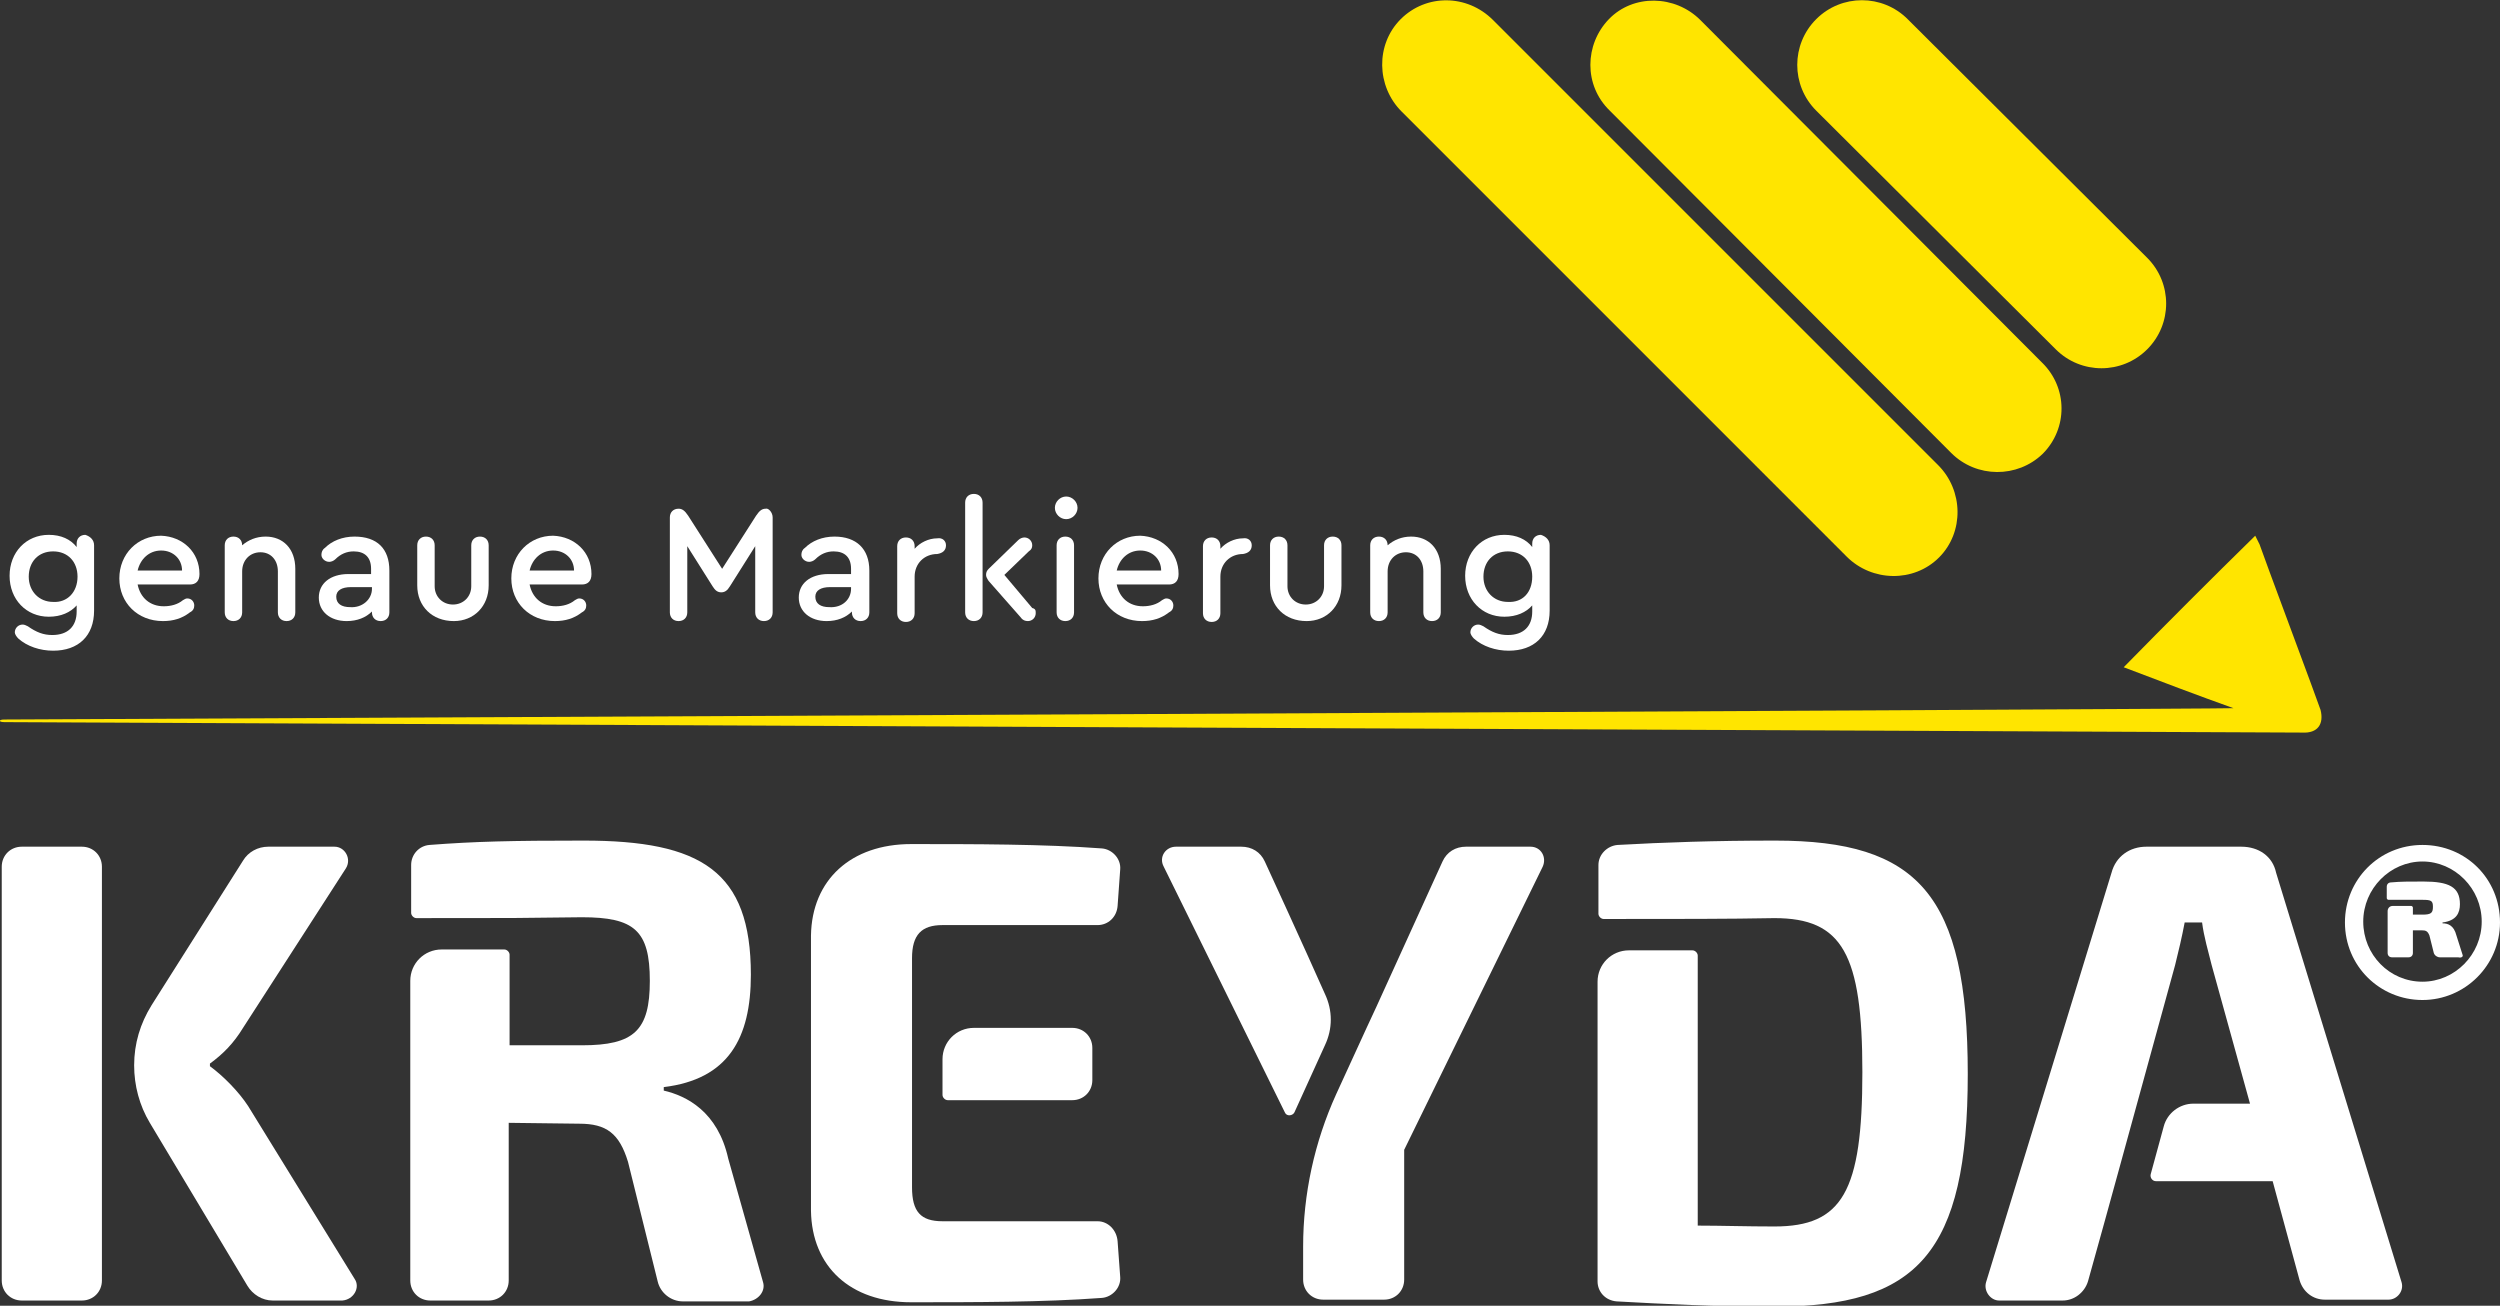 <?xml version="1.0" encoding="utf-8"?>
<!-- Generator: Adobe Illustrator 20.1.0, SVG Export Plug-In . SVG Version: 6.00 Build 0)  -->
<svg version="1.1" xmlns="http://www.w3.org/2000/svg" xmlns:xlink="http://www.w3.org/1999/xlink" x="0px" y="0px" width="287px"
	 height="149.9px" viewBox="0 0 287 149.9" style="enable-background:new 0 0 287 149.9;" xml:space="preserve">
<rect x="0" y="0" width="287" height="149.9" fill="#333333" stroke="none"/>
<style type="text/css">
	.st0{display:none;}
	.st1{display:inline;fill:#010202;}
	.st2{fill:#FFFFFF;}
	.st3{fill:#FFE500;}
</style>
<g id="Слой_2" class="st0">
	<rect class="st1" width="287" height="149.9"/>
</g>
<g id="Слой_1">
	<g>
		<g>
			<path class="st2" d="M145.2,98.9c-0.5-1.1-1.5-1.7-2.7-1.7H135c-1.2,0-2,1.2-1.4,2.3l13.9,28.2c0.2,0.5,0.9,0.4,1.1,0l3.5-7.7
				c0.9-1.9,0.9-4,0-5.9C149.8,108.9,145.2,98.9,145.2,98.9z"/>
		</g>
		<g>
			<path class="st2" d="M177.1,99.5L161.2,132v14.9c0,1.3-1,2.3-2.3,2.3h-7c-1.3,0-2.3-1-2.3-2.3v-3.8c0-6,1.3-12,3.8-17.5
				c3.1-6.8,4.6-10,4.6-10l7.6-16.7c0.5-1.1,1.5-1.7,2.7-1.7h7.4C176.9,97.2,177.6,98.4,177.1,99.5z"/>
		</g>
		<g>
			<path class="st2" d="M40.7,146.8L28.5,127c-1.1-1.7-2.9-3.5-4.4-4.6v-0.2v-0.1c1.5-1.1,2.7-2.3,3.8-4.1l11.8-18.3
				c0.7-1.1-0.1-2.5-1.3-2.5h-7.6c-1.2,0-2.3,0.6-2.9,1.6l-10.5,16.6c-1.3,2.1-2,4.4-2,6.9v0c0,2.3,0.6,4.6,1.8,6.6l11.2,18.7
				c0.6,1,1.7,1.7,2.9,1.7h8C40.6,149.2,41.4,147.8,40.7,146.8z"/>
		</g>
		<g>
			<path class="st2" d="M11.7,99.5v47.5c0,1.3-1,2.3-2.3,2.3H2.5c-1.3,0-2.3-1-2.3-2.3V99.5c0-1.3,1-2.3,2.3-2.3h6.9
				C10.7,97.2,11.7,98.2,11.7,99.5z"/>
		</g>
		<g>
			<path class="st2" d="M87.6,147.2l-4-14.2c-1.2-5.4-4.8-7.2-7.4-7.8v-0.4c7.4-0.9,10-5.6,10-12.9c0-11.9-5.7-15.4-19.2-15.4
				c-8.3,0-12.5,0.1-17.7,0.5c-1.2,0.1-2.1,1.1-2.1,2.3l0,5.5c0,0.3,0.3,0.6,0.6,0.6c14.3,0,8.9,0,19-0.1c6,0,7.8,1.5,7.8,7.3
				c0,5.7-1.8,7.4-7.8,7.4h-8.3v-10.4c0-0.3-0.3-0.6-0.6-0.6h-7.2c-2,0-3.6,1.6-3.6,3.6v34.4c0,1.3,1,2.3,2.3,2.3h6.7
				c1.3,0,2.3-1,2.3-2.3v-18.1l8.1,0.1c3.1,0,4.6,1.1,5.6,4.4l3.4,13.7c0.3,1.3,1.5,2.3,2.9,2.3H86
				C87.1,149.2,87.9,148.2,87.6,147.2z"/>
		</g>
		<g>
			<path class="st2" d="M126,140.2h-17.8c-2.5,0-3.5-1.1-3.5-3.9v-26.3c0-2.7,1.1-3.8,3.5-3.8H126c1.2,0,2.2-0.9,2.3-2.2l0.3-4.2
				c0.1-1.2-0.9-2.3-2.1-2.4c-6.7-0.5-14.7-0.5-21.9-0.5c-6.9,0-11.4,4.1-11.5,10.5V139c0.1,6.4,4.5,10.5,11.5,10.5
				c7.2,0,15.2,0,21.9-0.5c1.2-0.1,2.2-1.2,2.1-2.4l-0.3-4.1C128.2,141.2,127.2,140.2,126,140.2z M108.2,121.6v4.1
				c0,0.3,0.3,0.6,0.6,0.6h14.3c1.3,0,2.3-1,2.3-2.3v-3.7c0-1.3-1-2.3-2.3-2.3h-11.3C109.8,118,108.2,119.6,108.2,121.6z"/>
		</g>
		<g>
			<path class="st2" d="M203.8,96.5c-7,0-12.7,0.2-18.1,0.5c-1.2,0.1-2.2,1.1-2.2,2.3l0,5.6c0,0.3,0.3,0.6,0.6,0.6
				c8.6,0,14.3,0,19.6-0.1c7.8,0,10.1,4.1,10.1,17.7c0,13.7-2.3,17.7-10.1,17.7c-3.2,0-6.1-0.1-8.8-0.1v-31c0-0.3-0.3-0.6-0.6-0.6
				h-7.3c-2,0-3.6,1.6-3.6,3.6v34.4c0,1.2,0.9,2.2,2.2,2.3c5.4,0.3,11.2,0.6,18.1,0.6c16.4,0,22.2-6.1,22.2-26.7
				S220.2,96.5,203.8,96.5z"/>
		</g>
		<g>
			<path class="st2" d="M275.7,147.2l-14.4-47c-0.4-1.9-2-3-4-3h-10.9c-1.9,0-3.5,1.1-4,3l-14.4,47c-0.3,1,0.5,2.1,1.5,2.1h7.3
				c1.3,0,2.5-0.9,2.9-2.2c2.8-10,3.7-13.4,10-36.3c0.4-1.6,0.8-3.3,1.1-4.9h2c0.2,1.6,0.7,3.3,1.1,4.9l4.4,15.9h-6.5
				c-1.6,0-3,1.1-3.4,2.6l-1.5,5.5c-0.1,0.4,0.2,0.8,0.6,0.8h13.4L264,147c0.4,1.3,1.5,2.2,2.9,2.2h7.3
				C275.2,149.2,276,148.2,275.7,147.2z"/>
		</g>
		<g>
			<path class="st2" d="M282.7,109.6l-0.7-2.2c-0.3-1.2-1-1.4-1.6-1.4v-0.1c1.6-0.2,2-1.1,2-2.1c0-2-1.3-2.6-4.2-2.6
				c-1.7,0-2.6,0-3.7,0.1c-0.3,0-0.5,0.2-0.5,0.5v1.3c0,0.1,0.1,0.2,0.2,0.2h3.9c1,0,1.2,0.1,1.2,0.8c0,0.7-0.2,0.9-1.2,0.9h-1.1
				v-0.8c0-0.1-0.1-0.2-0.2-0.2h-2.1c-0.4,0-0.6,0.3-0.6,0.6v4.8c0,0.3,0.2,0.5,0.5,0.5h1.9c0.3,0,0.5-0.2,0.5-0.5v-2.6h1
				c0.5,0,0.7,0.1,0.9,0.6l0.5,2c0.1,0.3,0.4,0.5,0.7,0.5h2.1C282.6,110,282.8,109.8,282.7,109.6z M278.1,97c-5,0-8.9,4-8.9,8.9
				c0,5,4,8.9,8.9,8.9c4.9,0,8.9-4,8.9-8.9C287,100.9,283.1,97,278.1,97z M278.1,112.7c-3.8,0-6.8-3.1-6.8-6.9
				c0-3.8,3.1-6.9,6.8-6.9c3.7,0,6.8,3.1,6.8,6.9C284.9,109.6,281.8,112.7,278.1,112.7z"/>
		</g>
		<g>
			<path class="st2" d="M10.8,62.6v7.5c0,2.9-1.8,4.6-4.7,4.6c-1.5,0-3-0.5-4-1.4c-0.2-0.2-0.4-0.5-0.4-0.7c0-0.5,0.4-0.9,0.9-0.9
				c0.2,0,0.4,0.1,0.6,0.2c1,0.7,1.8,1,2.8,1c1.8,0,2.8-1,2.8-2.7v-0.7c-0.7,0.8-1.8,1.3-3.2,1.3c-2.6,0-4.5-2-4.5-4.7
				s1.9-4.7,4.5-4.7c1.4,0,2.5,0.5,3.2,1.4v-0.4c0-0.6,0.4-1,1-1C10.4,61.6,10.8,62,10.8,62.6z M8.9,66.2c0-1.7-1.1-2.9-2.8-2.9
				c-1.7,0-2.8,1.2-2.8,2.9c0,1.7,1.2,2.9,2.8,2.9C7.7,69.2,8.9,68,8.9,66.2z"/>
			<path class="st2" d="M22.9,65.9L22.9,65.9c0,0.8-0.4,1.2-1.1,1.2h-6c0.3,1.5,1.4,2.5,3,2.5c0.8,0,1.6-0.2,2.2-0.7
				c0.2-0.1,0.3-0.2,0.5-0.2c0.5,0,0.8,0.4,0.8,0.8c0,0.3-0.1,0.6-0.5,0.8c-0.9,0.7-1.9,1-3.1,1c-2.9,0-5-2.1-5-4.9
				c0-2.8,2.1-4.9,4.8-4.9C21,61.6,22.9,63.4,22.9,65.9z M15.8,65.5h5.1c0-1.3-1-2.3-2.4-2.3C17.1,63.2,16.1,64.2,15.8,65.5z"/>
			<path class="st2" d="M33.9,65.3v5c0,0.6-0.4,1-1,1c-0.6,0-1-0.4-1-1v-4.7c0-1.3-0.8-2.2-2-2.2c-1.2,0-2.1,0.9-2.1,2.2v4.7
				c0,0.6-0.4,1-1,1s-1-0.4-1-1v-7.7c0-0.6,0.4-1,1-1c0.6,0,1,0.4,1,1c0.7-0.6,1.6-1,2.7-1C32.5,61.6,33.9,63,33.9,65.3z"/>
			<path class="st2" d="M44.7,65.5v4.8c0,0.6-0.4,1-1,1s-1-0.4-1-1v-0.1c-0.7,0.7-1.7,1.1-2.9,1.1c-1.9,0-3.2-1.1-3.2-2.7
				c0-1.6,1.3-2.7,3.4-2.7h2.6v-0.6c0-1.3-0.7-2-2-2c-0.8,0-1.5,0.3-2.1,0.9c-0.2,0.2-0.5,0.3-0.7,0.3c-0.5,0-0.9-0.4-0.9-0.8
				c0-0.3,0.1-0.6,0.4-0.8c0.8-0.8,2-1.3,3.4-1.3C43.3,61.6,44.7,63,44.7,65.5z M42.7,67.6v-0.2h-2.4c-1.1,0-1.7,0.4-1.7,1.1
				c0,0.8,0.6,1.2,1.6,1.2C41.6,69.8,42.7,68.8,42.7,67.6z"/>
			<path class="st2" d="M47.9,67.2v-4.6c0-0.6,0.4-1,1-1c0.6,0,1,0.4,1,1v4.7c0,1.2,0.9,2.1,2.1,2.1c1.2,0,2.1-0.9,2.1-2.1v-4.7
				c0-0.6,0.4-1,1-1c0.6,0,1,0.4,1,1v4.6c0,2.4-1.7,4.1-4,4.1C49.6,71.3,47.9,69.6,47.9,67.2z"/>
			<path class="st2" d="M67.9,65.9L67.9,65.9c0,0.8-0.4,1.2-1.1,1.2h-6c0.3,1.5,1.4,2.5,3,2.5c0.8,0,1.6-0.2,2.2-0.7
				c0.2-0.1,0.3-0.2,0.5-0.2c0.5,0,0.8,0.4,0.8,0.8c0,0.3-0.1,0.6-0.5,0.8c-0.9,0.7-1.9,1-3.1,1c-2.9,0-5-2.1-5-4.9
				c0-2.8,2.1-4.9,4.8-4.9C66,61.6,67.9,63.4,67.9,65.9z M60.8,65.5h5.1c0-1.3-1-2.3-2.4-2.3C62.1,63.2,61.1,64.2,60.8,65.5z"/>
			<path class="st2" d="M88.7,59.4v10.9c0,0.6-0.4,1-1,1c-0.6,0-1-0.4-1-1v-7.6l-2.9,4.6c-0.3,0.5-0.6,0.7-1,0.7s-0.7-0.2-1-0.7
				l-2.9-4.6v7.6c0,0.6-0.4,1-1,1s-1-0.4-1-1V59.4c0-0.6,0.4-1,1-1c0.4,0,0.7,0.2,1.1,0.8l3.9,6.1l3.9-6.1c0.4-0.6,0.7-0.8,1.1-0.8
				C88.2,58.3,88.7,58.8,88.7,59.4z"/>
			<path class="st2" d="M99.8,65.5v4.8c0,0.6-0.4,1-1,1s-1-0.4-1-1v-0.1c-0.7,0.7-1.7,1.1-2.9,1.1c-1.9,0-3.2-1.1-3.2-2.7
				c0-1.6,1.3-2.7,3.4-2.7h2.6v-0.6c0-1.3-0.7-2-2-2c-0.8,0-1.5,0.3-2.1,0.9c-0.2,0.2-0.5,0.3-0.7,0.3c-0.5,0-0.9-0.4-0.9-0.8
				c0-0.3,0.1-0.6,0.4-0.8c0.8-0.8,2-1.3,3.4-1.3C98.3,61.6,99.8,63,99.8,65.5z M97.7,67.6v-0.2h-2.4c-1.1,0-1.7,0.4-1.7,1.1
				c0,0.8,0.6,1.2,1.6,1.2C96.7,69.8,97.7,68.8,97.7,67.6z"/>
			<path class="st2" d="M108.6,62.6c0,0.6-0.4,0.9-1,1c-1.5,0-2.6,1.1-2.6,2.6v4.2c0,0.6-0.4,1-1,1s-1-0.4-1-1v-7.7c0-0.6,0.4-1,1-1
				c0.6,0,1,0.4,1,1v0.3c0.6-0.7,1.6-1.2,2.6-1.2C108.2,61.7,108.6,62.1,108.6,62.6z"/>
			<path class="st2" d="M112.8,57.7v12.6c0,0.6-0.4,1-1,1s-1-0.4-1-1V57.7c0-0.6,0.4-1,1-1S112.8,57.1,112.8,57.7z M118.9,70.4
				c0,0.5-0.4,0.9-0.9,0.9c-0.3,0-0.6-0.1-0.8-0.4l-3.7-4.2c-0.2-0.3-0.3-0.5-0.3-0.7c0-0.3,0.1-0.5,0.3-0.7l3.4-3.3
				c0.2-0.2,0.5-0.3,0.7-0.3c0.5,0,0.9,0.4,0.9,0.9c0,0.3-0.1,0.5-0.4,0.7l-2.8,2.7l3.2,3.8C118.9,69.9,118.9,70.1,118.9,70.4z"/>
			<path class="st2" d="M123.7,58.3c0,0.7-0.6,1.3-1.3,1.3c-0.7,0-1.3-0.6-1.3-1.3c0-0.7,0.6-1.3,1.3-1.3
				C123.1,57,123.7,57.6,123.7,58.3z M121.3,70.3v-7.7c0-0.6,0.4-1,1-1c0.6,0,1,0.4,1,1v7.7c0,0.6-0.4,1-1,1S121.3,70.9,121.3,70.3z
				"/>
			<path class="st2" d="M135.3,65.9L135.3,65.9c0,0.8-0.4,1.2-1.1,1.2h-6c0.3,1.5,1.4,2.5,3,2.5c0.8,0,1.6-0.2,2.2-0.7
				c0.2-0.1,0.3-0.2,0.5-0.2c0.5,0,0.8,0.4,0.8,0.8c0,0.3-0.1,0.6-0.5,0.8c-0.9,0.7-1.9,1-3.1,1c-2.9,0-5-2.1-5-4.9
				c0-2.8,2.1-4.9,4.8-4.9C133.4,61.6,135.3,63.4,135.3,65.9z M128.2,65.5h5.1c0-1.3-1-2.3-2.4-2.3
				C129.5,63.2,128.5,64.2,128.2,65.5z"/>
			<path class="st2" d="M143.7,62.6c0,0.6-0.4,0.9-1,1c-1.5,0-2.6,1.1-2.6,2.6v4.2c0,0.6-0.4,1-1,1c-0.6,0-1-0.4-1-1v-7.7
				c0-0.6,0.4-1,1-1c0.6,0,1,0.4,1,1v0.3c0.6-0.7,1.6-1.2,2.6-1.2C143.3,61.7,143.7,62.1,143.7,62.6z"/>
			<path class="st2" d="M145.8,67.2v-4.6c0-0.6,0.4-1,1-1c0.6,0,1,0.4,1,1v4.7c0,1.2,0.9,2.1,2.1,2.1c1.2,0,2.1-0.9,2.1-2.1v-4.7
				c0-0.6,0.4-1,1-1c0.6,0,1,0.4,1,1v4.6c0,2.4-1.7,4.1-4,4.1C147.5,71.3,145.8,69.6,145.8,67.2z"/>
			<path class="st2" d="M165.4,65.3v5c0,0.6-0.4,1-1,1c-0.6,0-1-0.4-1-1v-4.7c0-1.3-0.8-2.2-2-2.2c-1.2,0-2.1,0.9-2.1,2.2v4.7
				c0,0.6-0.4,1-1,1c-0.6,0-1-0.4-1-1v-7.7c0-0.6,0.4-1,1-1c0.6,0,1,0.4,1,1c0.7-0.6,1.6-1,2.7-1C164,61.6,165.4,63,165.4,65.3z"/>
			<path class="st2" d="M177.9,62.6v7.5c0,2.9-1.8,4.6-4.7,4.6c-1.5,0-3-0.5-4-1.4c-0.2-0.2-0.4-0.5-0.4-0.7c0-0.5,0.4-0.9,0.9-0.9
				c0.2,0,0.4,0.1,0.6,0.2c1,0.7,1.8,1,2.8,1c1.8,0,2.8-1,2.8-2.7v-0.7c-0.7,0.8-1.8,1.3-3.2,1.3c-2.6,0-4.5-2-4.5-4.7
				s1.9-4.7,4.5-4.7c1.4,0,2.5,0.5,3.2,1.4v-0.4c0-0.6,0.4-1,1-1C177.5,61.6,177.9,62,177.9,62.6z M175.9,66.2
				c0-1.7-1.1-2.9-2.8-2.9c-1.7,0-2.8,1.2-2.8,2.9c0,1.7,1.2,2.9,2.8,2.9C174.8,69.2,175.9,68,175.9,66.2z"/>
		</g>
		<g>
			<path class="st3" d="M266.4,81.5c-0.1-0.4-6.9-18.6-7-19c-0.2-0.4-0.4-0.8-0.5-1c-5.1,5-10.1,10-15.1,15.1
				c4.2,1.6,8.4,3.2,12.6,4.7c0,0.1-255.9,1.3-255.9,1.3c-0.7,0-0.7,0.3,0,0.3c0,0,259.5,1.2,263.8,1.2
				C266.1,84.2,266.8,83.1,266.4,81.5z"/>
			<path class="st3" d="M246.5,40.1c2.9-2.9,2.9-7.6,0-10.5L219,2.2c-2.9-2.9-7.6-2.9-10.5,0s-2.9,7.6,0,10.5L236,40.1
				C238.9,43,243.6,43,246.5,40.1z"/>
			<path class="st3" d="M222.6,64c2.9-2.9,2.8-7.7-0.1-10.6L171.4,2.3c-3-3-7.7-3-10.6-0.1s-2.8,7.7,0.1,10.6l51.1,51.1
				C214.9,66.8,219.7,66.9,222.6,64z"/>
			<path class="st3" d="M234.5,52.1c2.9-2.9,2.9-7.6-0.1-10.5L195.2,2.3c-2.9-2.9-7.7-3-10.5-0.1s-2.9,7.6,0.1,10.5L224,52
				C226.9,54.9,231.6,54.9,234.5,52.1z"/>
		</g>
	</g>
</g>
</svg>
